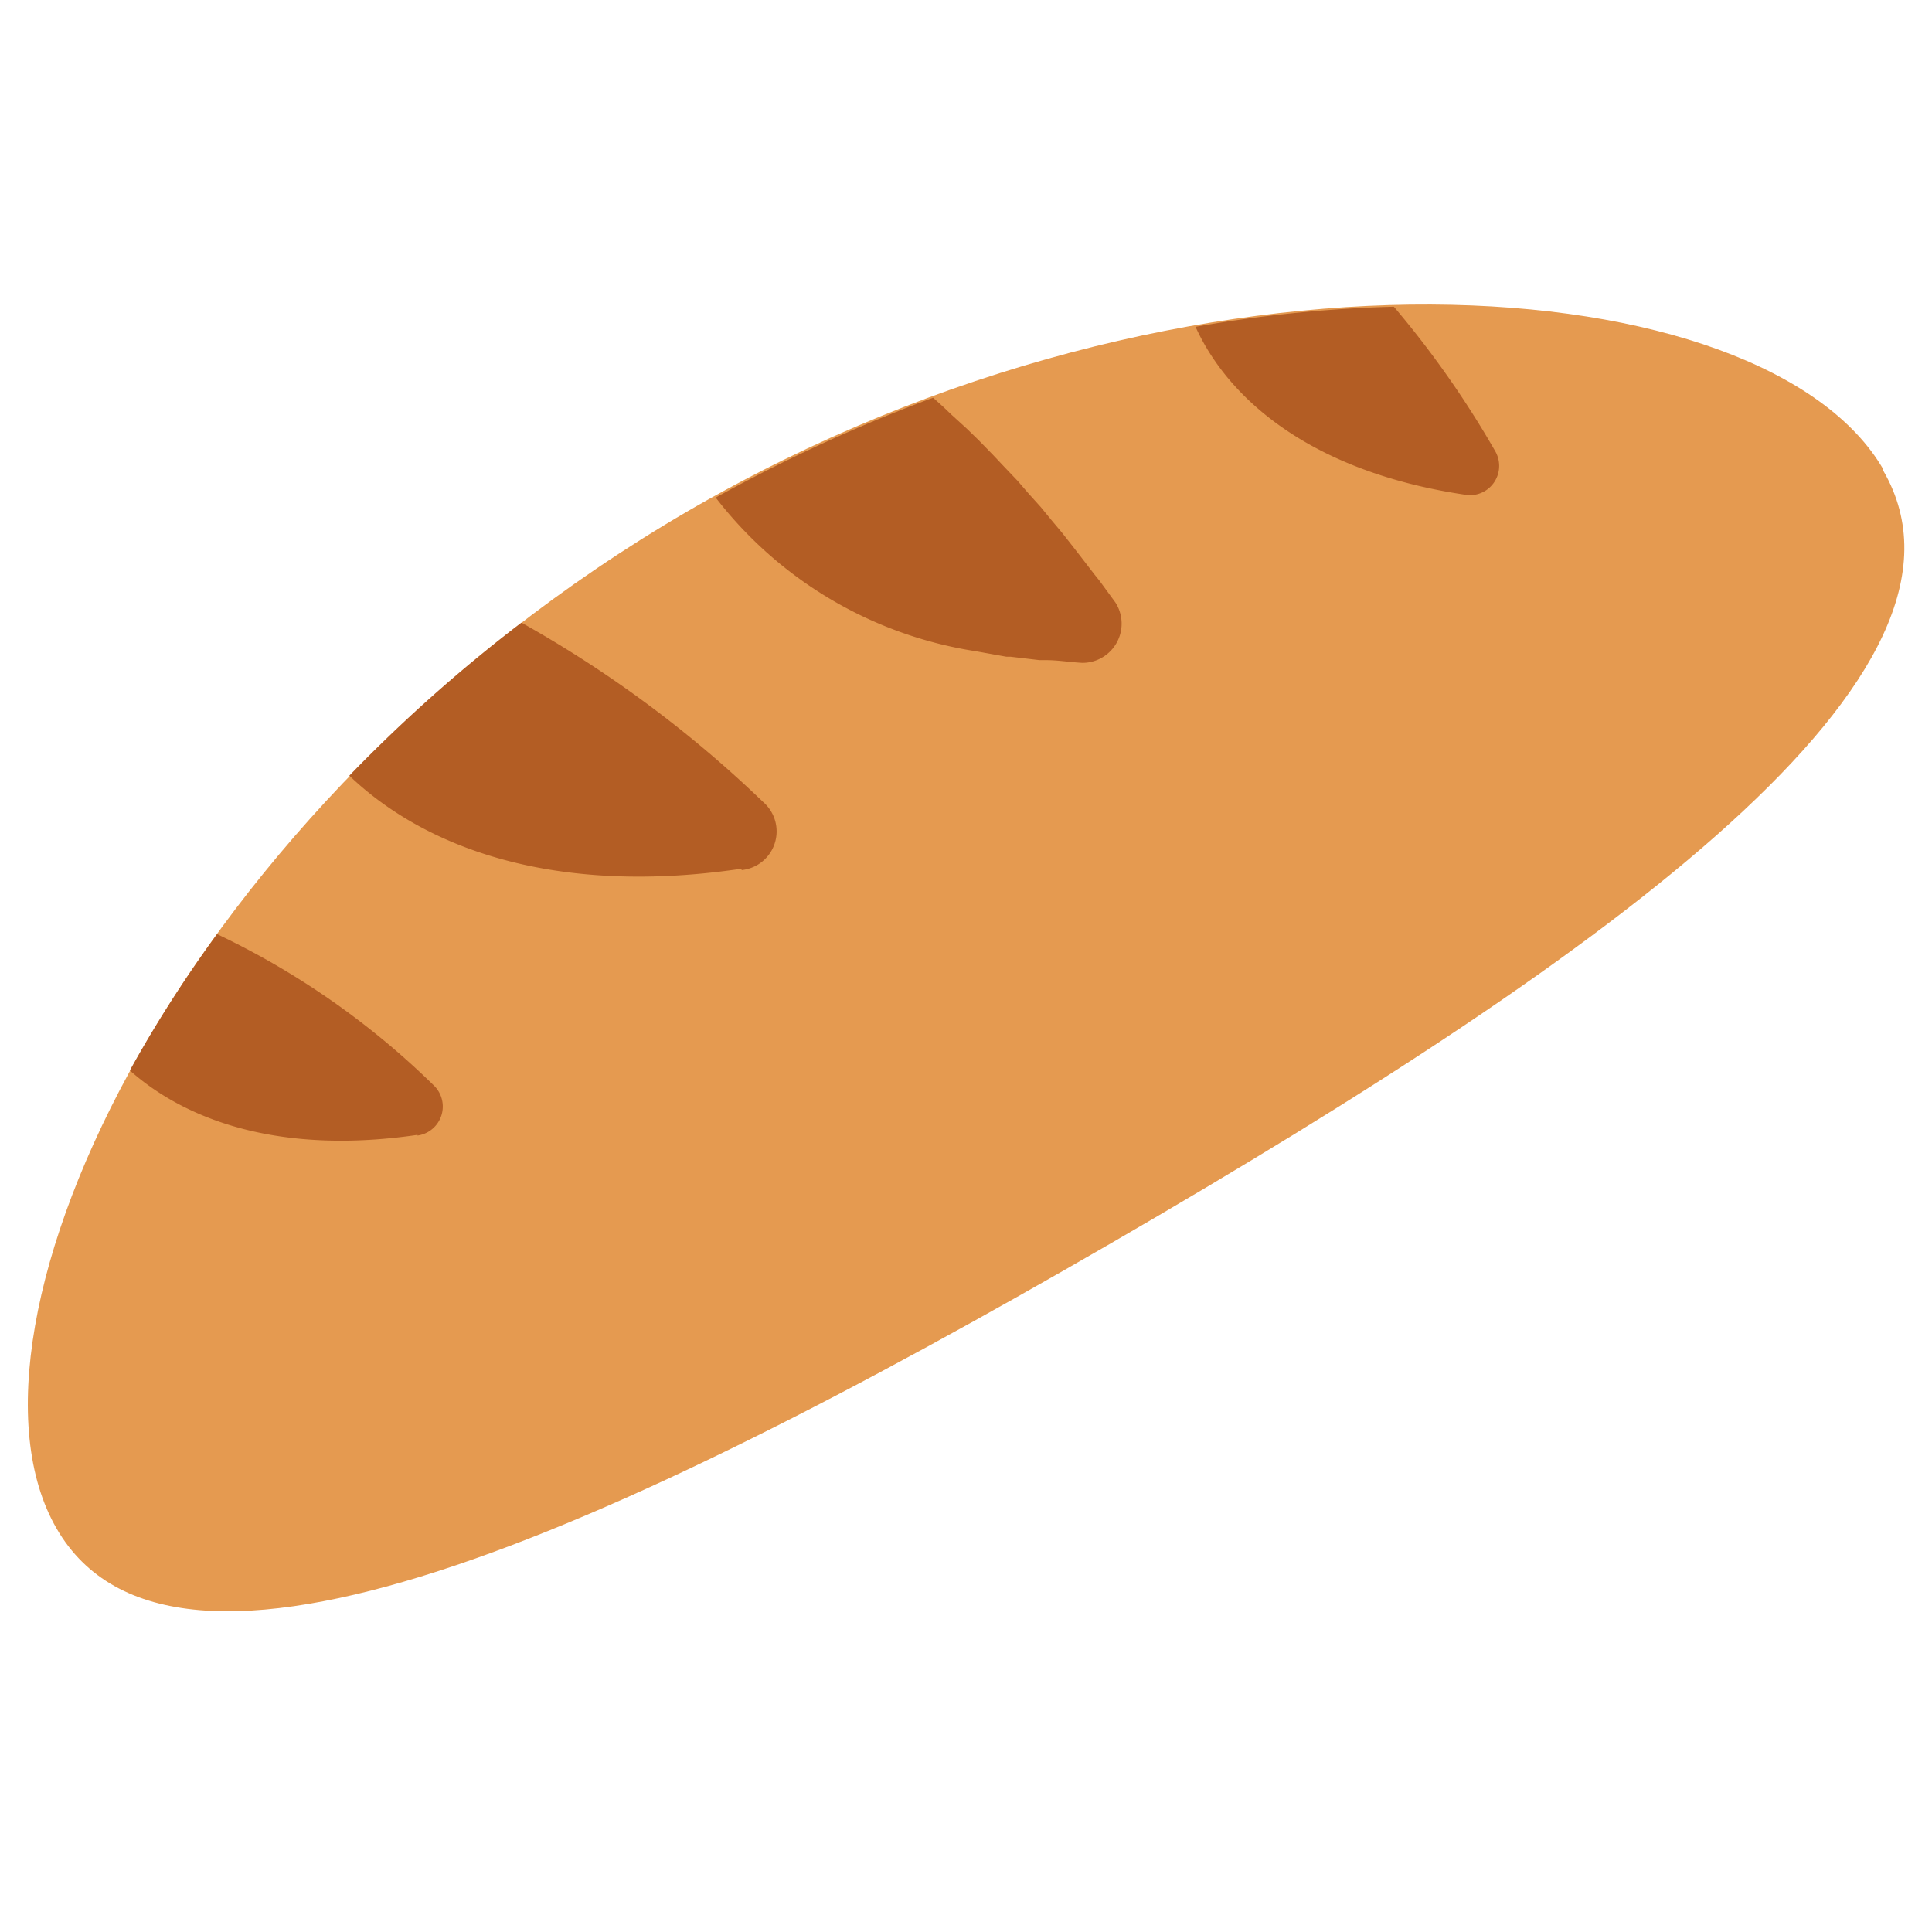 <svg xmlns="http://www.w3.org/2000/svg" viewBox="0 0 56.69 56.69"><defs><style>.cls-1{fill:#e59a50;}.cls-2{fill:#b35d24;}</style></defs><title>Icons</title><g id="Ebene_1" data-name="Ebene 1"><path class="cls-1" d="M55.26,13.81c3.43,5.92-7.86,14.1-22.66,22.67S5.08,50.77,1.66,44.85,5.38,23.61,20.18,15s31.65-7.15,35.08-1.23Zm0,0"/><path class="cls-2" d="M21.76,25.53a1.14,1.14,0,0,0,.63-2,34.58,34.58,0,0,0-7.09-5.26,45.08,45.08,0,0,0-5.05,4.49c2.24,2.14,6.05,3.54,11.51,2.73Zm0,0"/><path class="cls-2" d="M12.25,33.32a.86.86,0,0,0,.47-1.48,23.46,23.46,0,0,0-6.35-4.43,37.27,37.27,0,0,0-2.56,4c1.7,1.51,4.49,2.47,8.44,1.89Zm0,0"/><path class="cls-2" d="M32.73,17.68l-.46-.63-.16-.2-.37-.48-.24-.31-.33-.42-.31-.37-.32-.39-.36-.4-.32-.37-.4-.42-.33-.35-.42-.43-.35-.34-.45-.41-.23-.22h0l-.3-.27A46.52,46.52,0,0,0,21,14.6a11.94,11.94,0,0,0,7.64,4.51h0l.89.16.12,0,.85.1.19,0c.35,0,.7.06,1.07.08A1.15,1.15,0,0,0,32.73,17.68Z"/><path class="cls-2" d="M43,14.52a.86.86,0,0,0,.88-1.27A28.27,28.27,0,0,0,40.9,9a39.06,39.06,0,0,0-5.82.59c1,2.2,3.49,4.26,7.87,4.92Zm0,0"/></g></svg>